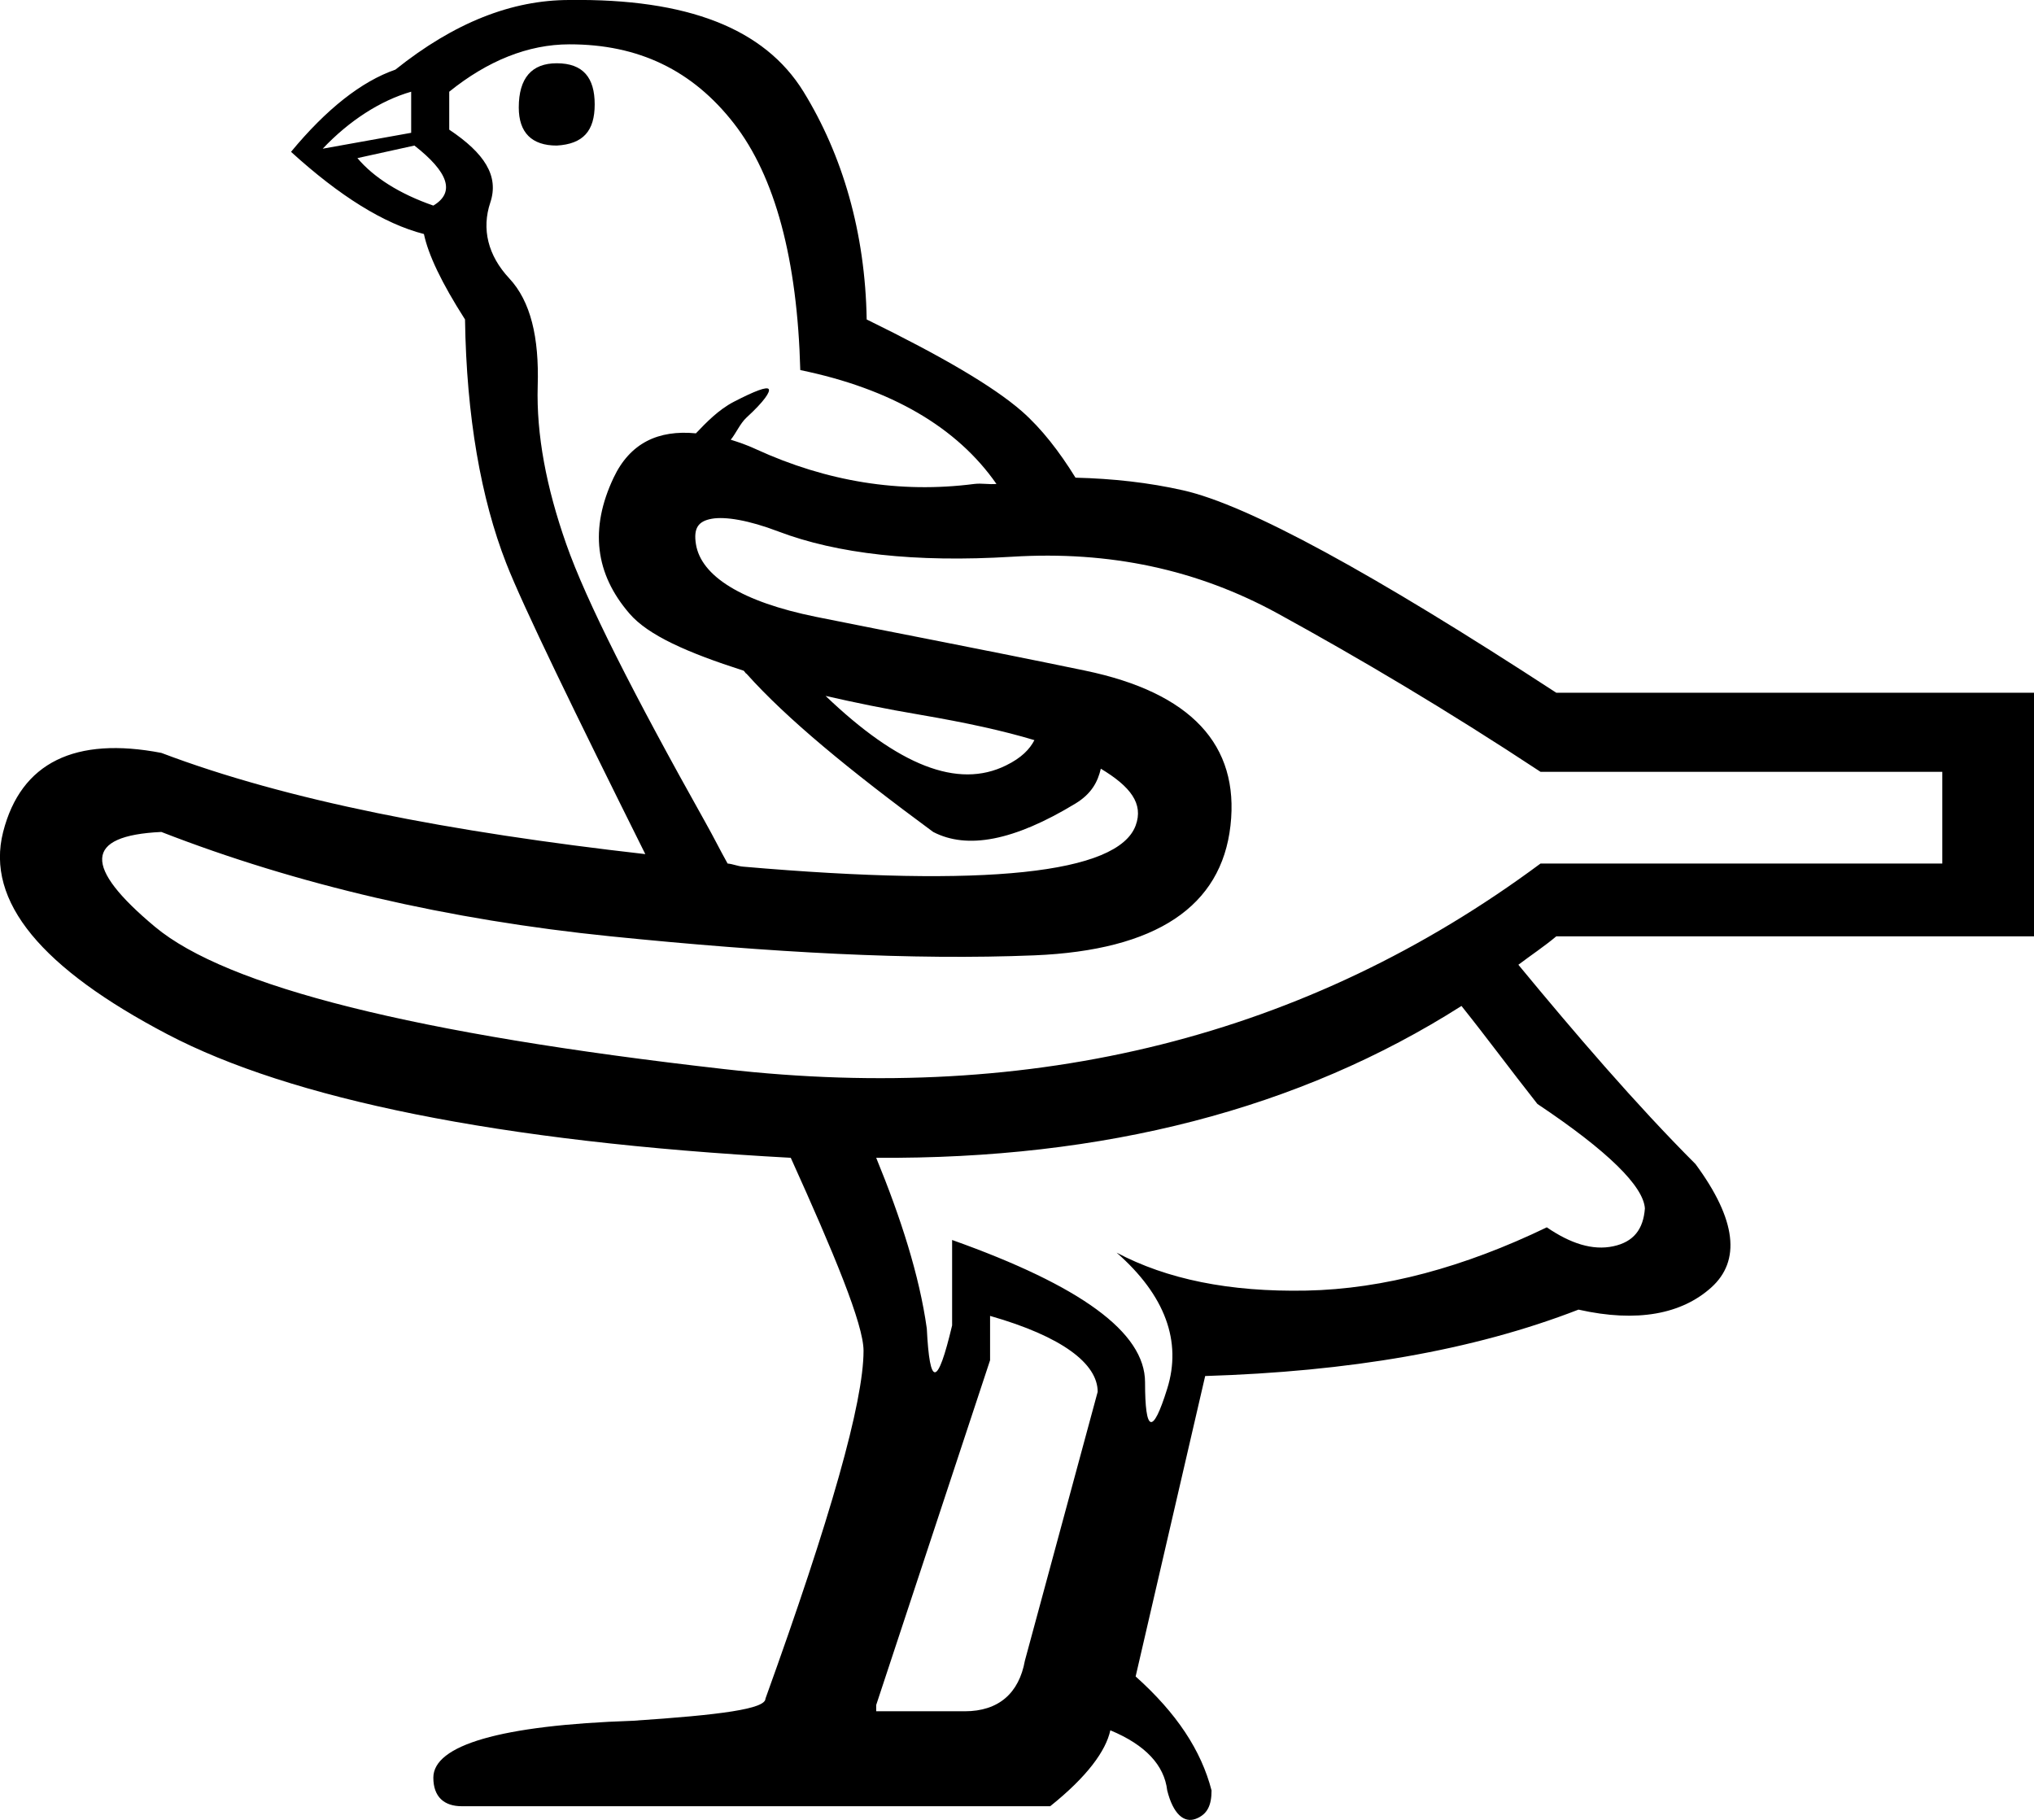 <?xml version="1.0" encoding="UTF-8" standalone="no"?>
<svg
   xmlns:dc="http://purl.org/dc/elements/1.1/"
   xmlns:cc="http://web.resource.org/cc/"
   xmlns:rdf="http://www.w3.org/1999/02/22-rdf-syntax-ns#"
   xmlns:svg="http://www.w3.org/2000/svg"
   xmlns="http://www.w3.org/2000/svg"
   xmlns:sodipodi="http://sodipodi.sourceforge.net/DTD/sodipodi-0.dtd"
   xmlns:inkscape="http://www.inkscape.org/namespaces/inkscape"
   width="20.094"
   height="17.98"
   id="svg2241"
   sodipodi:version="0.32"
   inkscape:version="0.45"
   sodipodi:docname="G43.svg"
   inkscape:output_extension="org.inkscape.output.svg.inkscape"
   sodipodi:docbase="C:\Program Files\JSesh\fontsGroupeG"
   sodipodi:modified="true"
   version="1.0">
  <defs
     id="defs2246" />
  <sodipodi:namedview
     inkscape:window-height="708"
     inkscape:window-width="1024"
     inkscape:pageshadow="2"
     inkscape:pageopacity="0.0"
     guidetolerance="10.0"
     gridtolerance="10.0"
     objecttolerance="10.0"
     borderopacity="1.0"
     bordercolor="#666666"
     pagecolor="#ffffff"
     id="base"
     inkscape:zoom="28.698899"
     inkscape:cx="10.047058"
     inkscape:cy="8.989892"
     inkscape:window-x="-4"
     inkscape:window-y="-4"
     inkscape:current-layer="svg2241" />
  <path
     style="fill:#000000;stroke:none"
     d="M 5.625 0 C 5.057 1.4142401e-011 4.489 0.222 3.906 0.688 C 3.571 0.804 3.224 1.078 2.875 1.5 C 3.355 1.937 3.794 2.211 4.188 2.312 C 4.231 2.516 4.361 2.792 4.594 3.156 C 4.608 4.117 4.753 4.929 5 5.562 C 5.165 5.986 5.689 7.061 6.375 8.438 C 4.44 8.218 2.837 7.909 1.594 7.438 C 0.746 7.275 0.207 7.529 0.031 8.219 C -0.145 8.909 0.416 9.569 1.656 10.219 C 2.869 10.854 4.915 11.281 7.812 11.438 C 8.237 12.378 8.531 13.083 8.531 13.344 C 8.531 13.853 8.203 15.005 7.562 16.781 C 7.563 16.883 7.123 16.942 6.25 17 C 4.94 17.044 4.281 17.242 4.281 17.562 C 4.281 17.752 4.388 17.844 4.562 17.844 L 10.375 17.844 C 10.739 17.553 10.925 17.298 10.969 17.094 C 11.318 17.239 11.502 17.44 11.531 17.688 C 11.589 17.92 11.696 18.012 11.812 17.969 C 11.929 17.925 11.969 17.833 11.969 17.688 C 11.867 17.294 11.626 16.926 11.219 16.562 L 11.906 13.594 C 13.318 13.55 14.546 13.345 15.594 12.938 C 16.176 13.069 16.615 12.981 16.906 12.719 C 17.197 12.457 17.158 12.053 16.75 11.5 C 16.16 10.91 15.553 10.201 15 9.531 C 15.123 9.438 15.256 9.35 15.375 9.25 L 20.094 9.25 L 20.094 6.844 L 15.375 6.844 C 13.562 5.662 12.328 4.988 11.688 4.844 C 11.348 4.767 10.991 4.728 10.625 4.719 C 10.466 4.462 10.291 4.235 10.094 4.062 C 9.81 3.815 9.305 3.52 8.562 3.156 C 8.548 2.297 8.323 1.532 7.938 0.906 C 7.552 0.28 6.79 -0.015 5.625 0 z M 5.625 0.438 C 6.309 0.437 6.842 0.695 7.25 1.219 C 7.658 1.743 7.877 2.564 7.906 3.656 C 8.805 3.841 9.455 4.222 9.844 4.781 C 9.769 4.788 9.7 4.772 9.625 4.781 C 8.89 4.876 8.168 4.758 7.469 4.438 C 7.374 4.394 7.301 4.37 7.219 4.344 C 7.27 4.283 7.311 4.184 7.375 4.125 C 7.55 3.965 7.612 3.869 7.594 3.844 C 7.576 3.818 7.461 3.86 7.25 3.969 C 7.099 4.047 6.976 4.175 6.875 4.281 C 6.502 4.245 6.224 4.377 6.062 4.719 C 5.823 5.224 5.88 5.67 6.219 6.062 C 6.403 6.276 6.789 6.447 7.344 6.625 C 7.355 6.629 7.364 6.653 7.375 6.656 C 7.771 7.099 8.385 7.605 9.219 8.219 C 9.554 8.393 10.014 8.309 10.625 7.938 C 10.786 7.84 10.846 7.72 10.875 7.594 C 11.166 7.769 11.3 7.939 11.219 8.156 C 11.043 8.63 9.739 8.77 7.344 8.562 C 7.288 8.558 7.243 8.536 7.188 8.531 C 7.107 8.386 7.055 8.278 6.969 8.125 C 6.255 6.851 5.79 5.935 5.594 5.375 C 5.397 4.815 5.298 4.293 5.312 3.812 C 5.327 3.332 5.242 2.976 5.031 2.75 C 4.82 2.524 4.756 2.262 4.844 2 C 4.931 1.738 4.787 1.514 4.438 1.281 L 4.438 0.906 C 4.816 0.601 5.217 0.438 5.625 0.438 z M 5.5 0.625 C 5.253 0.625 5.125 0.771 5.125 1.062 C 5.125 1.31 5.253 1.438 5.5 1.438 C 5.762 1.423 5.875 1.293 5.875 1.031 C 5.875 0.769 5.762 0.625 5.5 0.625 z M 4.062 0.906 L 4.062 1.312 L 3.188 1.469 C 3.45 1.192 3.757 0.994 4.062 0.906 z M 4.094 1.438 C 4.429 1.7 4.5 1.9 4.281 2.031 C 3.946 1.915 3.691 1.752 3.531 1.562 L 4.094 1.438 z M 7.031 5.125 C 7.164 5.101 7.397 5.139 7.688 5.25 C 8.269 5.471 9.039 5.559 10 5.5 C 10.961 5.441 11.827 5.625 12.625 6.062 C 13.423 6.5 14.29 7.012 15.219 7.625 L 19.188 7.625 L 19.188 8.531 L 15.219 8.531 C 12.909 10.245 10.215 10.91 7.156 10.562 C 4.098 10.215 2.239 9.747 1.531 9.156 C 0.823 8.565 0.827 8.255 1.594 8.219 C 2.938 8.742 4.434 9.088 6.031 9.25 C 7.628 9.412 9.014 9.487 10.219 9.438 C 11.423 9.388 12.066 8.955 12.156 8.156 C 12.246 7.358 11.765 6.842 10.719 6.625 C 9.672 6.408 8.798 6.243 8.062 6.094 C 7.327 5.945 6.925 5.691 6.875 5.375 C 6.85 5.217 6.898 5.149 7.031 5.125 z M 8.156 6.875 C 8.445 6.941 8.745 7.003 9.094 7.062 C 9.543 7.139 9.911 7.219 10.219 7.312 C 10.173 7.401 10.092 7.487 9.938 7.562 C 9.462 7.797 8.874 7.562 8.156 6.875 z M 14.438 9.938 C 14.693 10.257 14.909 10.552 15.188 10.906 C 15.886 11.372 16.235 11.719 16.25 11.938 C 16.235 12.141 16.141 12.269 15.938 12.312 C 15.734 12.356 15.514 12.285 15.281 12.125 C 14.466 12.518 13.67 12.735 12.906 12.75 C 12.142 12.765 11.526 12.637 11.031 12.375 C 11.512 12.797 11.677 13.253 11.531 13.719 C 11.386 14.185 11.312 14.151 11.312 13.656 C 11.312 13.161 10.673 12.701 9.406 12.25 L 9.406 13.094 C 9.261 13.705 9.185 13.707 9.156 13.125 C 9.083 12.601 8.898 12.028 8.656 11.438 C 10.909 11.454 12.837 10.957 14.438 9.938 z M 9.781 13 C 10.495 13.204 10.844 13.473 10.844 13.75 L 10.125 16.406 C 10.067 16.727 9.866 16.906 9.531 16.906 L 8.656 16.906 L 8.656 16.844 L 9.781 13.438 L 9.781 13 z "
     id="path2243" />
</svg>
